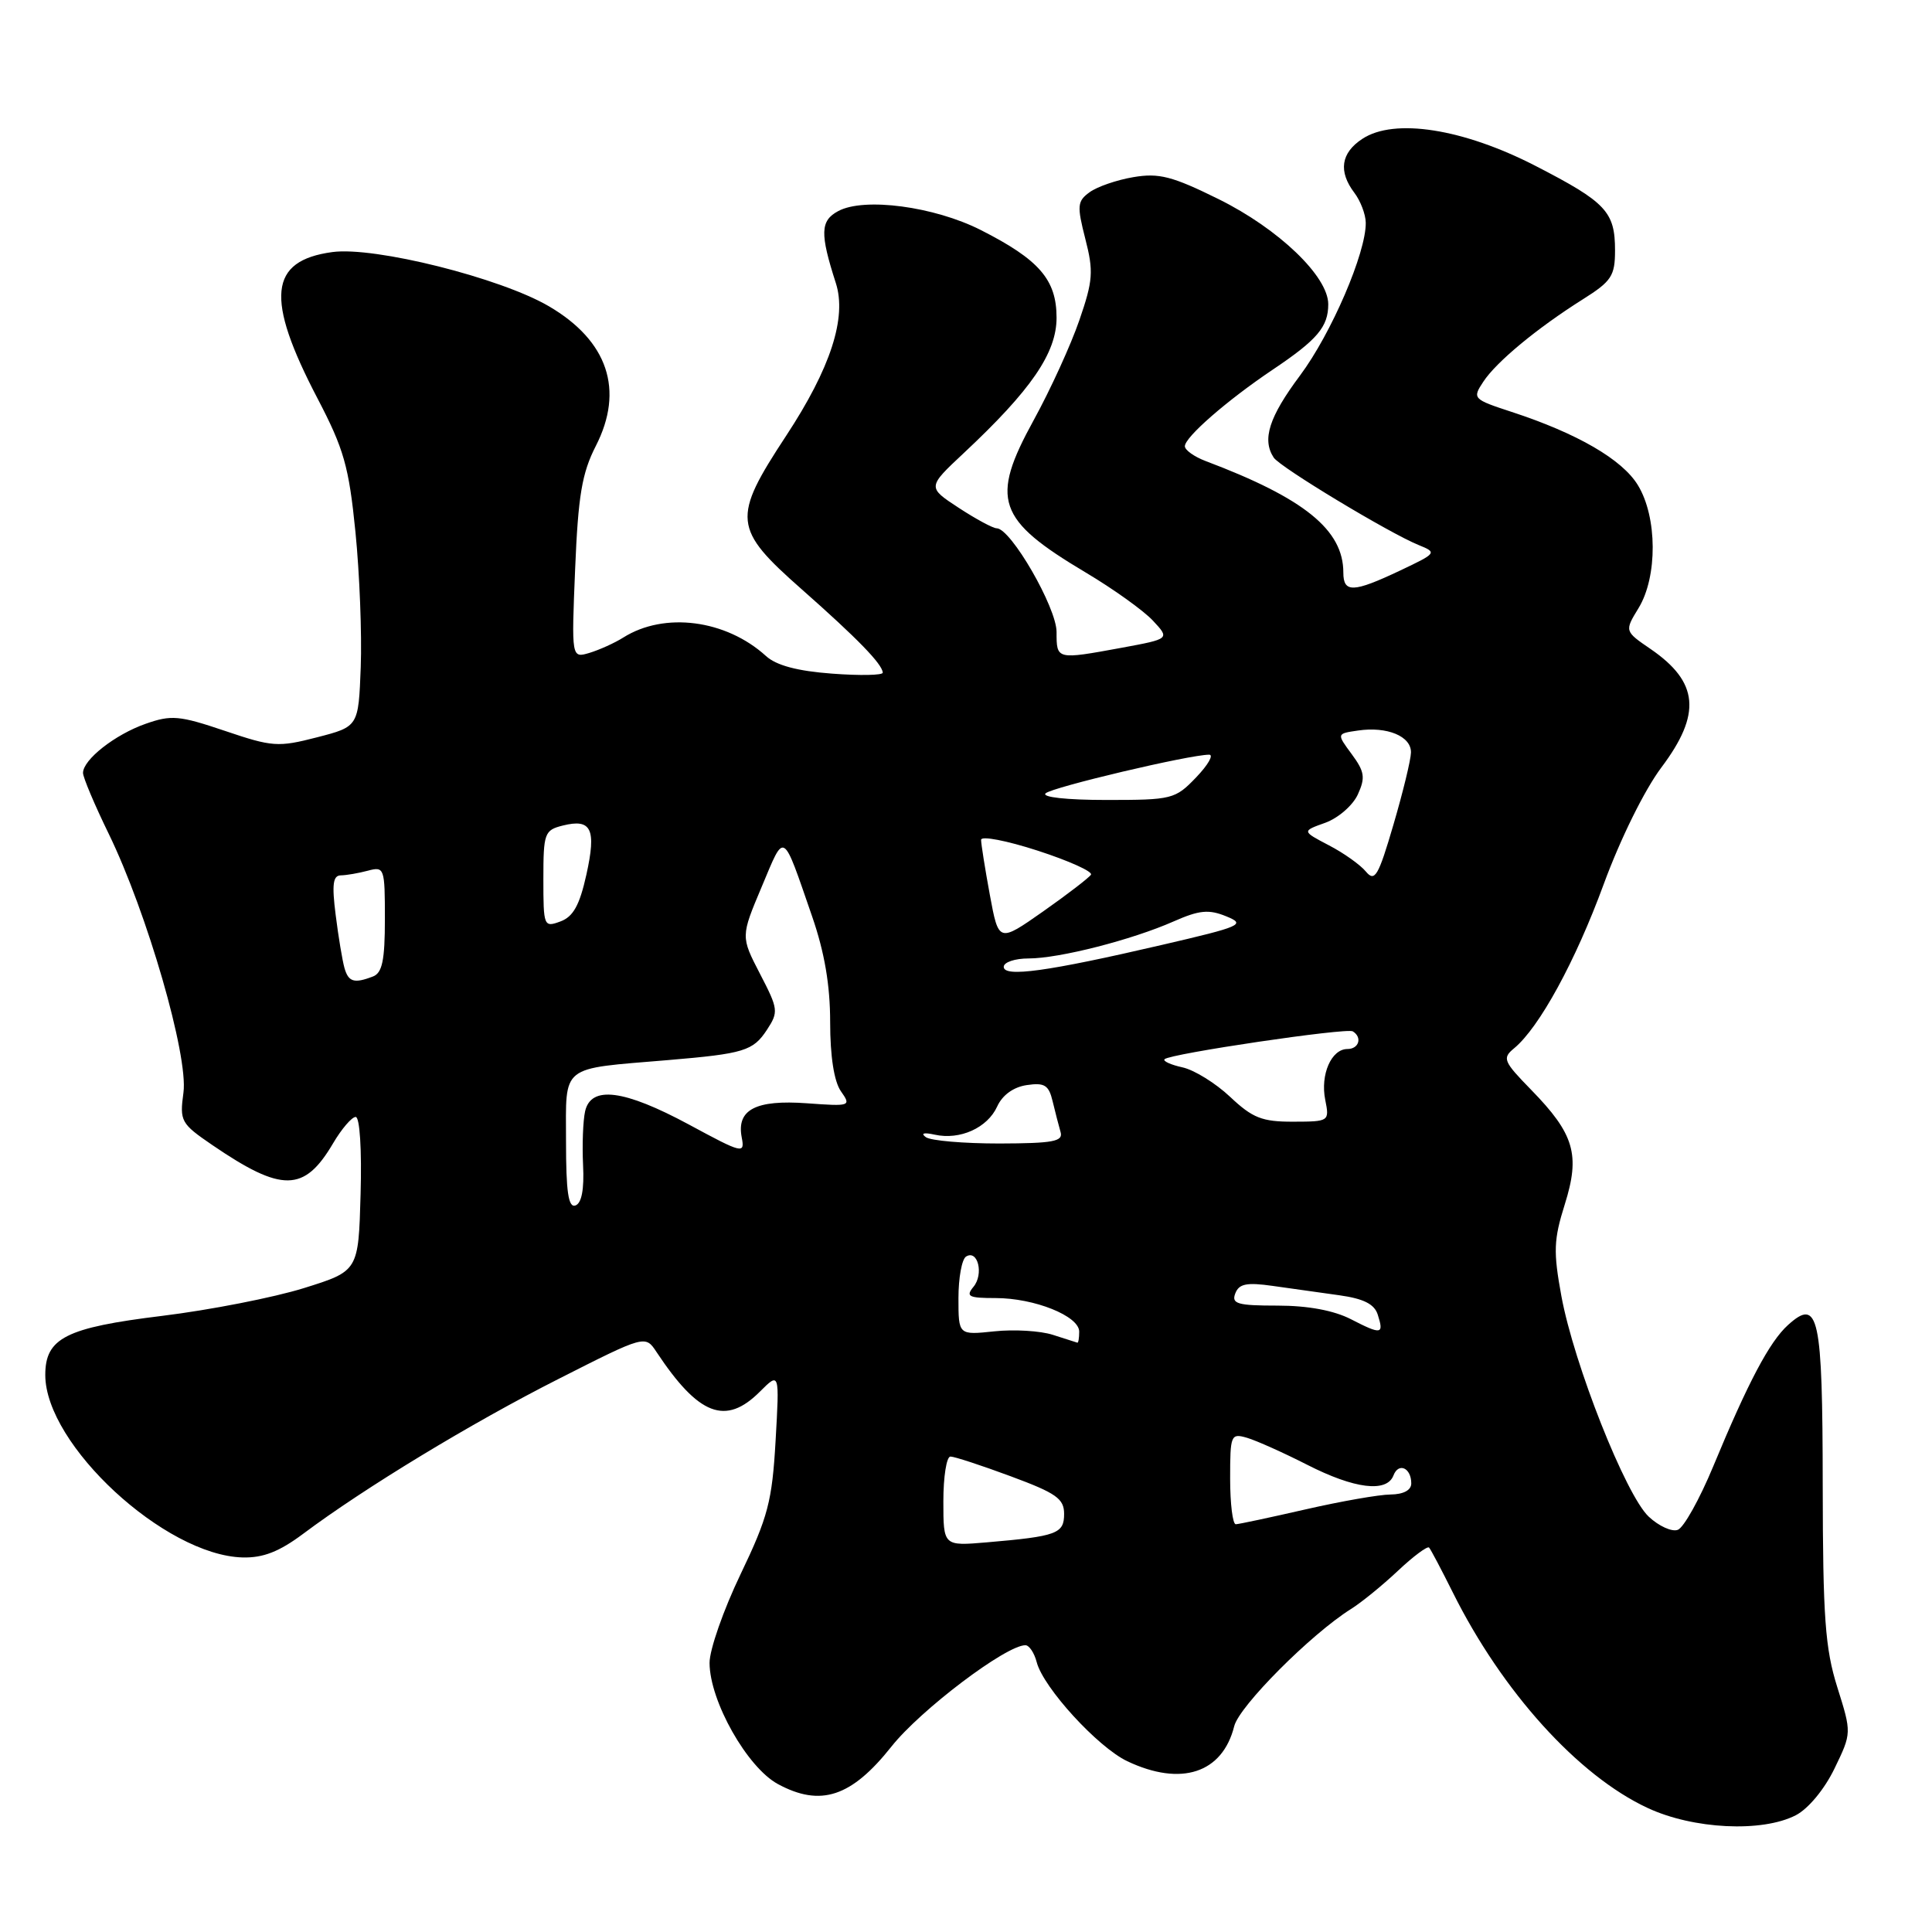 <?xml version="1.0" encoding="UTF-8" standalone="no"?>
<!DOCTYPE svg PUBLIC "-//W3C//DTD SVG 1.1//EN" "http://www.w3.org/Graphics/SVG/1.1/DTD/svg11.dtd" >
<svg xmlns="http://www.w3.org/2000/svg" xmlns:xlink="http://www.w3.org/1999/xlink" version="1.1" viewBox="0 0 256 256">
 <g >
 <path fill="currentColor"
d=" M 237.95 240.53 C 239.61 239.67 241.75 237.09 243.08 234.34 C 245.36 229.63 245.36 229.63 243.45 223.56 C 241.84 218.43 241.54 214.34 241.52 196.80 C 241.50 174.30 240.98 171.90 236.92 175.57 C 234.47 177.78 231.63 183.15 227.00 194.33 C 225.21 198.64 223.11 202.41 222.32 202.71 C 221.54 203.01 219.80 202.22 218.46 200.96 C 215.42 198.11 208.55 180.76 206.89 171.73 C 205.81 165.83 205.87 164.27 207.34 159.59 C 209.41 153.01 208.61 150.27 202.89 144.41 C 199.21 140.64 199.03 140.22 200.62 138.91 C 203.96 136.16 208.76 127.36 212.50 117.16 C 214.70 111.17 217.91 104.66 220.15 101.68 C 225.48 94.59 225.09 90.38 218.73 86.01 C 215.25 83.63 215.25 83.63 217.12 80.57 C 219.65 76.42 219.61 68.51 217.03 64.29 C 214.96 60.88 208.99 57.42 200.27 54.57 C 195.17 52.90 195.08 52.80 196.54 50.59 C 198.26 47.96 203.67 43.48 209.75 39.65 C 213.53 37.27 214.00 36.56 214.00 33.18 C 214.00 28.06 212.82 26.80 203.50 22.00 C 193.90 17.05 184.76 15.61 180.53 18.39 C 177.67 20.26 177.31 22.71 179.47 25.56 C 180.28 26.63 180.95 28.40 180.97 29.50 C 181.03 33.46 176.41 44.20 172.25 49.77 C 168.16 55.25 167.20 58.23 168.77 60.63 C 169.59 61.90 184.13 70.67 188.00 72.23 C 190.44 73.22 190.38 73.30 185.50 75.61 C 179.31 78.54 178.00 78.58 178.00 75.87 C 178.00 70.21 172.84 66.03 159.75 61.09 C 158.24 60.52 157.00 59.63 157.00 59.13 C 157.00 57.92 162.60 53.04 168.66 48.97 C 174.56 45.01 176.00 43.31 176.00 40.31 C 176.00 36.62 169.42 30.32 161.48 26.39 C 155.33 23.35 153.57 22.90 150.19 23.47 C 147.99 23.84 145.37 24.74 144.38 25.47 C 142.74 26.66 142.69 27.26 143.81 31.65 C 144.92 35.96 144.83 37.18 143.02 42.43 C 141.90 45.69 139.18 51.65 136.97 55.67 C 131.18 66.22 132.08 68.84 143.86 75.86 C 147.51 78.03 151.52 80.90 152.76 82.23 C 155.02 84.65 155.02 84.65 148.64 85.83 C 139.97 87.42 140.00 87.43 140.00 83.74 C 140.00 80.50 133.94 70.00 132.06 70.00 C 131.58 70.00 129.31 68.78 127.02 67.28 C 122.87 64.56 122.87 64.56 127.71 60.03 C 136.64 51.67 140.00 46.77 140.00 42.10 C 140.00 37.06 137.71 34.41 129.94 30.47 C 123.79 27.36 114.51 26.12 111.07 27.97 C 108.69 29.24 108.63 30.92 110.75 37.50 C 112.23 42.09 110.06 48.78 104.17 57.74 C 96.97 68.70 97.11 70.04 106.25 78.10 C 113.61 84.60 116.91 87.99 116.97 89.13 C 116.99 89.48 113.96 89.54 110.25 89.26 C 105.66 88.92 102.85 88.17 101.49 86.92 C 96.18 82.10 88.04 81.05 82.60 84.47 C 81.45 85.20 79.42 86.11 78.11 86.51 C 75.72 87.22 75.72 87.22 76.21 75.36 C 76.61 65.67 77.11 62.69 78.95 59.09 C 82.74 51.68 80.55 45.16 72.73 40.58 C 66.31 36.82 49.63 32.64 44.04 33.40 C 35.63 34.54 35.13 39.51 42.07 52.79 C 45.57 59.49 46.23 61.81 47.10 70.50 C 47.65 76.00 47.96 84.05 47.80 88.39 C 47.50 96.28 47.50 96.28 42.00 97.70 C 36.84 99.03 36.08 98.97 29.79 96.84 C 23.75 94.80 22.69 94.71 19.29 95.91 C 15.24 97.33 11.00 100.66 11.00 102.42 C 11.00 103.00 12.53 106.64 14.41 110.49 C 19.50 120.96 24.96 139.86 24.31 144.76 C 23.79 148.57 23.97 148.88 28.14 151.73 C 37.36 158.02 40.31 157.98 44.12 151.52 C 45.26 149.58 46.62 148.00 47.13 148.00 C 47.67 148.00 47.95 152.33 47.78 158.21 C 47.50 168.42 47.50 168.42 40.27 170.68 C 36.30 171.92 27.84 173.58 21.48 174.36 C 8.72 175.92 6.00 177.30 6.00 182.19 C 6.00 191.44 21.86 206.10 32.15 206.37 C 34.87 206.44 37.01 205.60 40.18 203.23 C 48.29 197.16 62.48 188.55 74.00 182.72 C 85.50 176.89 85.50 176.89 87.00 179.16 C 92.58 187.57 96.15 188.94 100.69 184.40 C 103.29 181.80 103.29 181.80 102.77 190.90 C 102.31 198.93 101.77 201.00 98.13 208.59 C 95.86 213.32 94.01 218.61 94.02 220.35 C 94.04 225.41 99.01 234.20 103.08 236.40 C 108.74 239.46 112.82 238.11 118.12 231.43 C 121.96 226.58 133.30 218.00 135.87 218.00 C 136.37 218.00 137.05 219.01 137.37 220.25 C 138.25 223.63 145.47 231.52 149.37 233.37 C 156.50 236.75 161.98 234.96 163.54 228.73 C 164.20 226.07 173.71 216.53 179.00 213.21 C 180.38 212.35 183.18 210.07 185.23 208.14 C 187.28 206.21 189.14 204.83 189.36 205.06 C 189.58 205.30 190.99 207.97 192.50 211.00 C 199.04 224.14 209.11 235.28 218.31 239.56 C 224.37 242.39 233.49 242.83 237.95 240.53 Z  M 125.00 198.93 C 125.00 195.67 125.42 193.00 125.94 193.00 C 126.46 193.00 130.06 194.18 133.94 195.62 C 139.96 197.85 141.00 198.58 141.00 200.60 C 141.00 203.22 140.06 203.57 130.75 204.37 C 125.00 204.86 125.00 204.86 125.00 198.93 Z  M 163.00 195.93 C 163.00 190.11 163.09 189.89 165.25 190.52 C 166.49 190.89 170.07 192.49 173.21 194.09 C 179.48 197.29 183.75 197.81 184.64 195.51 C 185.31 193.74 187.00 194.49 187.00 196.56 C 187.00 197.46 185.97 198.01 184.25 198.03 C 182.74 198.04 177.68 198.93 173.00 200.00 C 168.32 201.07 164.16 201.96 163.75 201.97 C 163.34 201.99 163.00 199.27 163.00 195.93 Z  M 139.50 176.87 C 137.85 176.34 134.36 176.13 131.75 176.41 C 127.00 176.91 127.00 176.91 127.00 172.01 C 127.00 169.32 127.45 166.84 128.01 166.50 C 129.57 165.53 130.38 168.84 128.99 170.51 C 127.93 171.79 128.35 172.00 131.91 172.00 C 137.07 172.00 143.00 174.38 143.00 176.45 C 143.00 177.30 142.89 177.96 142.75 177.91 C 142.61 177.87 141.15 177.40 139.50 176.87 Z  M 179.00 174.80 C 176.74 173.64 173.30 173.00 169.28 173.00 C 163.97 173.00 163.15 172.76 163.68 171.39 C 164.17 170.10 165.19 169.90 168.65 170.39 C 171.04 170.72 175.01 171.28 177.47 171.63 C 180.69 172.08 182.12 172.80 182.56 174.20 C 183.40 176.83 183.06 176.89 179.00 174.80 Z  M 75.00 151.19 C 75.00 140.96 74.09 141.68 88.50 140.47 C 98.59 139.62 99.79 139.25 101.62 136.46 C 103.18 134.08 103.13 133.71 100.70 129.03 C 98.15 124.10 98.15 124.10 100.94 117.48 C 104.03 110.14 103.62 109.90 107.61 121.43 C 109.26 126.20 110.00 130.55 110.00 135.45 C 110.00 139.98 110.52 143.29 111.42 144.59 C 112.81 146.57 112.71 146.61 106.92 146.19 C 100.14 145.70 97.58 147.03 98.28 150.70 C 98.71 152.93 98.43 152.87 91.29 149.01 C 82.69 144.38 78.31 143.81 77.53 147.25 C 77.25 148.49 77.13 151.70 77.26 154.39 C 77.42 157.59 77.07 159.44 76.25 159.73 C 75.31 160.06 75.00 157.94 75.00 151.19 Z  M 122.68 150.68 C 121.96 150.16 122.41 150.03 123.86 150.35 C 127.20 151.09 130.84 149.45 132.13 146.62 C 132.82 145.10 134.29 144.04 136.05 143.78 C 138.41 143.43 138.97 143.78 139.48 145.93 C 139.82 147.34 140.29 149.18 140.53 150.00 C 140.90 151.25 139.55 151.50 132.42 151.52 C 127.71 151.52 123.33 151.15 122.68 150.68 Z  M 163.00 145.34 C 161.08 143.53 158.24 141.77 156.68 141.43 C 155.13 141.09 154.06 140.60 154.31 140.35 C 155.04 139.62 178.42 136.16 179.25 136.66 C 180.54 137.45 180.07 139.00 178.54 139.00 C 176.41 139.00 174.93 142.39 175.60 145.73 C 176.17 148.59 176.13 148.62 171.34 148.63 C 167.23 148.64 165.97 148.14 163.00 145.34 Z  M 45.64 128.25 C 45.37 127.29 44.84 124.14 44.48 121.25 C 43.96 117.19 44.12 116.00 45.16 115.99 C 45.90 115.98 47.51 115.70 48.75 115.37 C 50.93 114.79 51.00 115.00 51.00 121.78 C 51.00 127.25 50.65 128.92 49.42 129.39 C 46.92 130.35 46.17 130.12 45.64 128.25 Z  M 133.00 128.11 C 133.00 127.50 134.48 127.00 136.29 127.00 C 140.35 127.00 149.98 124.54 155.52 122.09 C 158.92 120.59 160.17 120.47 162.49 121.42 C 165.12 122.49 164.55 122.75 153.90 125.22 C 138.80 128.73 133.00 129.53 133.00 128.11 Z  M 131.16 118.58 C 130.52 115.11 130.00 111.82 130.00 111.28 C 130.00 110.73 133.38 111.38 137.51 112.72 C 141.64 114.06 144.81 115.49 144.56 115.90 C 144.31 116.30 141.46 118.49 138.22 120.77 C 132.33 124.90 132.33 124.90 131.16 118.58 Z  M 72.00 116.49 C 72.00 110.39 72.14 110.00 74.57 109.39 C 78.37 108.44 79.04 109.84 77.70 115.89 C 76.80 119.95 75.95 121.48 74.25 122.10 C 72.06 122.91 72.00 122.75 72.00 116.49 Z  M 180.99 115.49 C 180.25 114.59 178.04 113.02 176.07 112.00 C 172.50 110.13 172.50 110.13 175.61 109.02 C 177.32 108.40 179.26 106.72 179.92 105.27 C 180.94 103.04 180.82 102.25 179.11 99.93 C 177.10 97.21 177.10 97.21 179.94 96.80 C 183.81 96.23 187.01 97.56 186.96 99.72 C 186.94 100.70 185.89 105.01 184.63 109.30 C 182.63 116.12 182.17 116.90 180.99 115.49 Z  M 138.55 105.12 C 139.43 104.30 157.62 100.00 160.22 100.00 C 160.85 100.00 160.08 101.35 158.50 103.00 C 155.72 105.90 155.32 106.00 146.61 106.00 C 141.34 106.00 137.99 105.63 138.55 105.12 Z "/>
</g>
</svg>